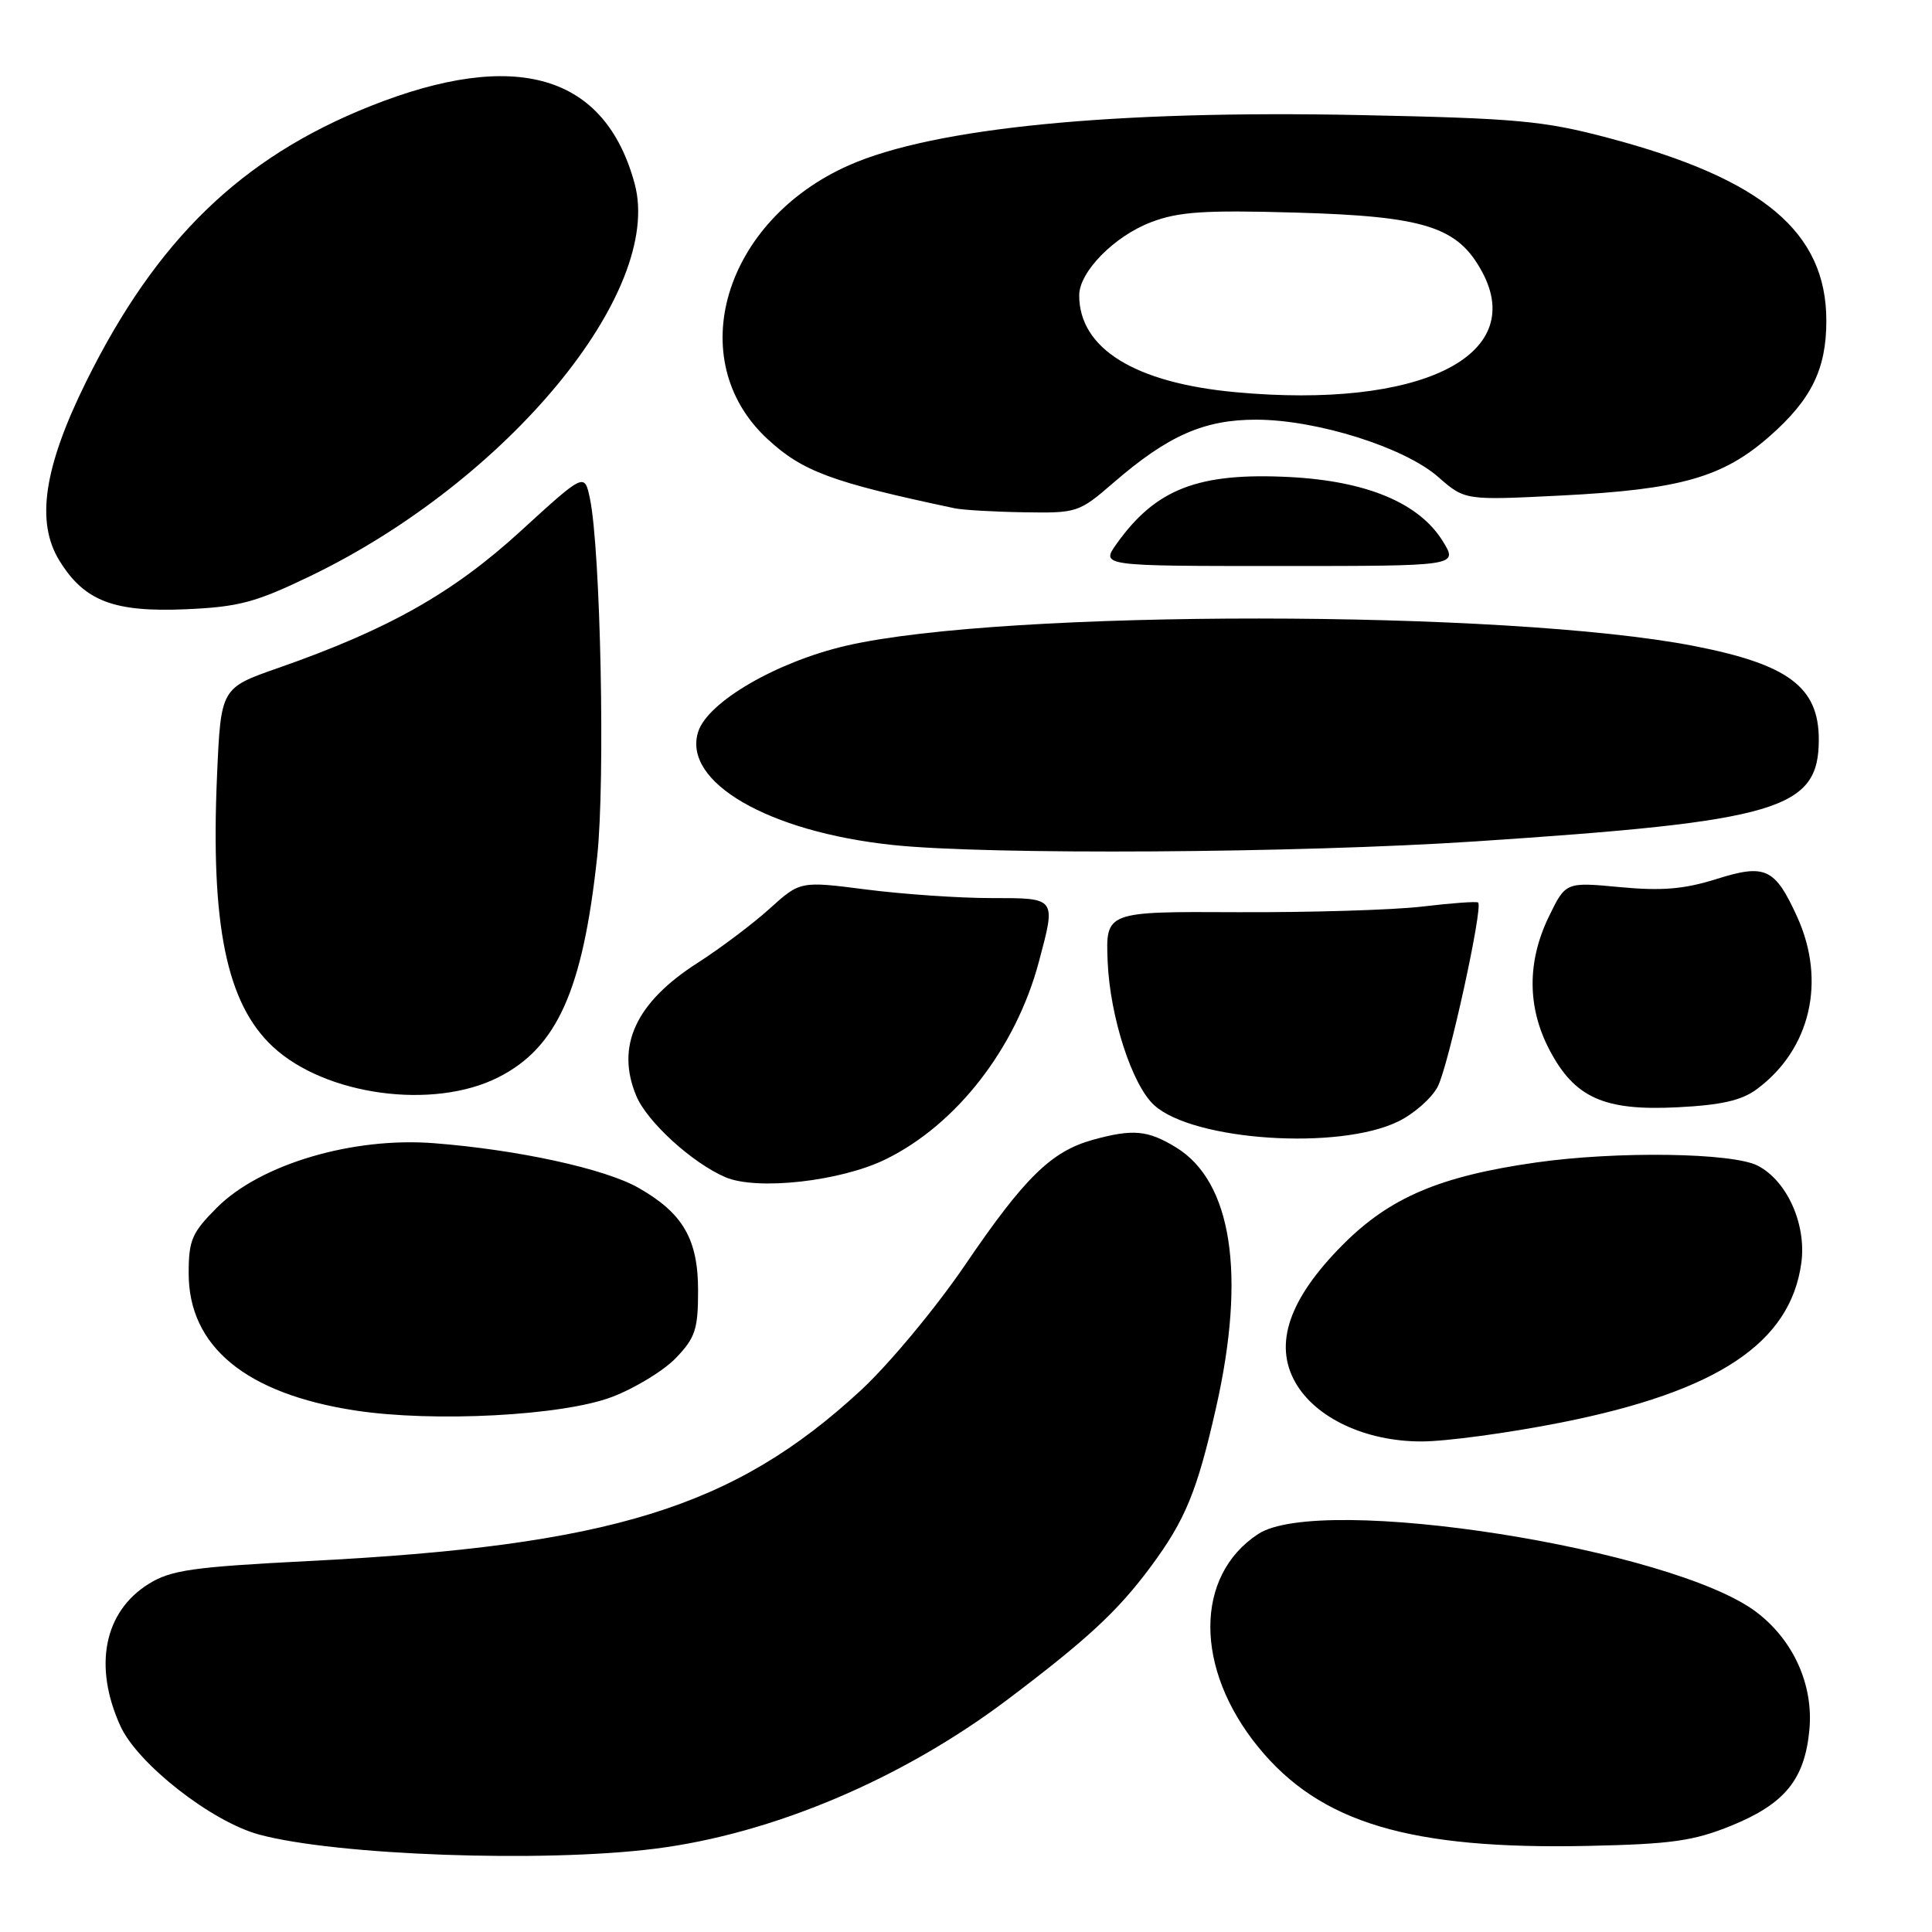 <?xml version="1.0" encoding="UTF-8" standalone="no"?>
<!DOCTYPE svg PUBLIC "-//W3C//DTD SVG 1.1//EN" "http://www.w3.org/Graphics/SVG/1.1/DTD/svg11.dtd" >
<svg xmlns="http://www.w3.org/2000/svg" xmlns:xlink="http://www.w3.org/1999/xlink" version="1.1" viewBox="0 0 256 256">
 <g >
 <path fill="currentColor"
d=" M 86.74 244.97 C 102.33 243.02 119.56 235.73 133.53 225.18 C 144.10 217.20 148.11 213.48 152.46 207.62 C 157.07 201.40 158.62 197.63 161.14 186.50 C 165.13 168.84 163.23 156.55 155.82 152.03 C 152.07 149.74 150.10 149.57 144.78 151.04 C 139.30 152.57 135.75 156.04 127.89 167.60 C 123.97 173.35 117.80 180.77 114.05 184.24 C 97.22 199.78 80.90 204.82 40.82 206.85 C 25.57 207.63 22.68 208.04 19.74 209.85 C 13.79 213.53 12.34 220.75 15.95 228.70 C 18.23 233.72 28.04 241.39 34.34 243.09 C 44.56 245.85 71.94 246.83 86.74 244.97 Z  M 229.41 241.91 C 236.49 239.02 239.12 235.81 239.75 229.25 C 240.32 223.30 237.67 217.37 232.76 213.63 C 221.67 205.19 174.99 197.86 166.72 203.26 C 158.26 208.80 158.26 221.11 166.73 231.50 C 174.92 241.55 186.80 245.10 210.50 244.59 C 221.51 244.35 224.40 243.94 229.41 241.91 Z  M 206.87 188.49 C 227.61 184.37 237.26 177.94 238.69 167.31 C 239.37 162.21 236.79 156.46 232.91 154.46 C 229.58 152.73 214.20 152.51 203.50 154.04 C 190.80 155.85 184.17 158.67 177.95 164.91 C 170.80 172.09 168.73 178.10 171.66 183.21 C 174.35 187.91 180.98 191.00 188.34 191.00 C 191.59 191.00 199.93 189.87 206.87 188.49 Z  M 81.07 185.11 C 84.13 183.95 87.95 181.62 89.57 179.93 C 92.13 177.26 92.50 176.13 92.50 171.01 C 92.50 164.19 90.49 160.73 84.56 157.37 C 80.10 154.85 68.59 152.34 57.50 151.48 C 46.72 150.64 34.50 154.26 28.76 160.00 C 25.42 163.34 25.00 164.32 25.00 168.73 C 25.00 178.43 32.60 184.68 47.09 186.90 C 57.48 188.49 74.54 187.59 81.07 185.11 Z  M 117.34 153.62 C 126.73 149.03 134.59 138.91 137.64 127.50 C 139.94 118.88 140.04 119.00 131.32 119.00 C 127.09 119.00 119.67 118.49 114.83 117.87 C 106.03 116.74 106.03 116.74 101.96 120.42 C 99.72 122.44 95.44 125.66 92.45 127.58 C 84.23 132.83 81.56 138.62 84.31 145.21 C 85.75 148.66 91.74 154.11 96.13 155.99 C 100.32 157.77 111.37 156.54 117.34 153.62 Z  M 185.29 148.59 C 187.38 147.57 189.73 145.49 190.51 143.98 C 191.93 141.24 196.55 120.17 195.86 119.59 C 195.66 119.42 192.35 119.66 188.50 120.12 C 184.65 120.58 173.62 120.91 164.00 120.87 C 146.50 120.78 146.50 120.78 146.77 127.42 C 147.08 134.75 150.01 143.79 152.94 146.45 C 158.16 151.17 177.45 152.45 185.29 148.59 Z  M 232.79 144.32 C 239.89 139.06 242.01 130.02 238.14 121.50 C 235.19 115.02 233.93 114.43 227.43 116.48 C 223.16 117.82 220.21 118.07 214.67 117.55 C 207.46 116.87 207.46 116.87 205.23 121.46 C 202.34 127.42 202.36 133.47 205.30 139.09 C 208.64 145.47 212.54 147.22 222.29 146.72 C 228.08 146.43 230.79 145.81 232.79 144.32 Z  M 66.03 142.75 C 73.82 138.82 77.23 131.19 79.13 113.50 C 80.21 103.46 79.58 72.84 78.17 66.07 C 77.45 62.64 77.45 62.64 68.97 70.39 C 60.01 78.58 51.47 83.40 36.89 88.50 C 29.27 91.16 29.27 91.16 28.76 102.72 C 27.89 122.58 30.02 132.97 36.15 138.69 C 43.10 145.16 57.41 147.11 66.03 142.75 Z  M 195.49 111.49 C 235.72 108.83 241.00 107.27 241.00 98.00 C 241.00 91.04 236.97 88.03 224.43 85.59 C 199.61 80.77 133.10 80.74 112.21 85.54 C 102.95 87.67 93.77 93.00 92.51 96.97 C 90.40 103.62 101.79 110.23 118.34 111.97 C 130.96 113.30 171.91 113.05 195.49 111.49 Z  M 41.12 76.33 C 67.21 63.75 87.95 38.67 84.10 24.36 C 80.19 9.86 68.37 6.38 49.05 14.07 C 31.97 20.88 20.73 31.77 11.45 50.50 C 5.80 61.91 4.71 69.18 7.88 74.30 C 11.18 79.65 15.07 81.14 24.62 80.73 C 31.66 80.42 33.86 79.83 41.12 76.33 Z  M 191.20 71.75 C 188.08 66.66 181.12 63.74 170.87 63.21 C 158.79 62.59 153.15 64.77 147.97 72.04 C 145.86 75.00 145.86 75.00 169.53 75.00 C 193.20 75.00 193.20 75.00 191.20 71.75 Z  M 147.53 63.97 C 154.78 57.70 159.57 55.59 166.50 55.61 C 174.53 55.63 186.12 59.29 190.57 63.20 C 194.11 66.30 194.11 66.30 206.85 65.66 C 222.67 64.86 228.29 63.26 234.49 57.80 C 240.03 52.93 242.00 48.90 242.00 42.50 C 242.00 30.74 233.58 23.69 213.09 18.27 C 204.53 16.00 201.02 15.68 180.29 15.25 C 147.70 14.57 123.74 16.92 112.49 21.90 C 95.90 29.24 90.39 47.67 101.66 58.14 C 106.33 62.47 110.19 63.90 126.50 67.35 C 127.60 67.58 131.74 67.82 135.69 67.88 C 142.71 68.00 142.98 67.91 147.53 63.97 Z  M 163.74 51.97 C 150.36 50.74 143.00 46.18 143.00 39.13 C 143.00 36.03 147.63 31.31 152.50 29.45 C 156.17 28.05 159.51 27.82 171.72 28.17 C 188.84 28.66 193.19 30.05 196.41 36.06 C 202.39 47.23 188.06 54.21 163.74 51.97 Z "/>
</g>
</svg>